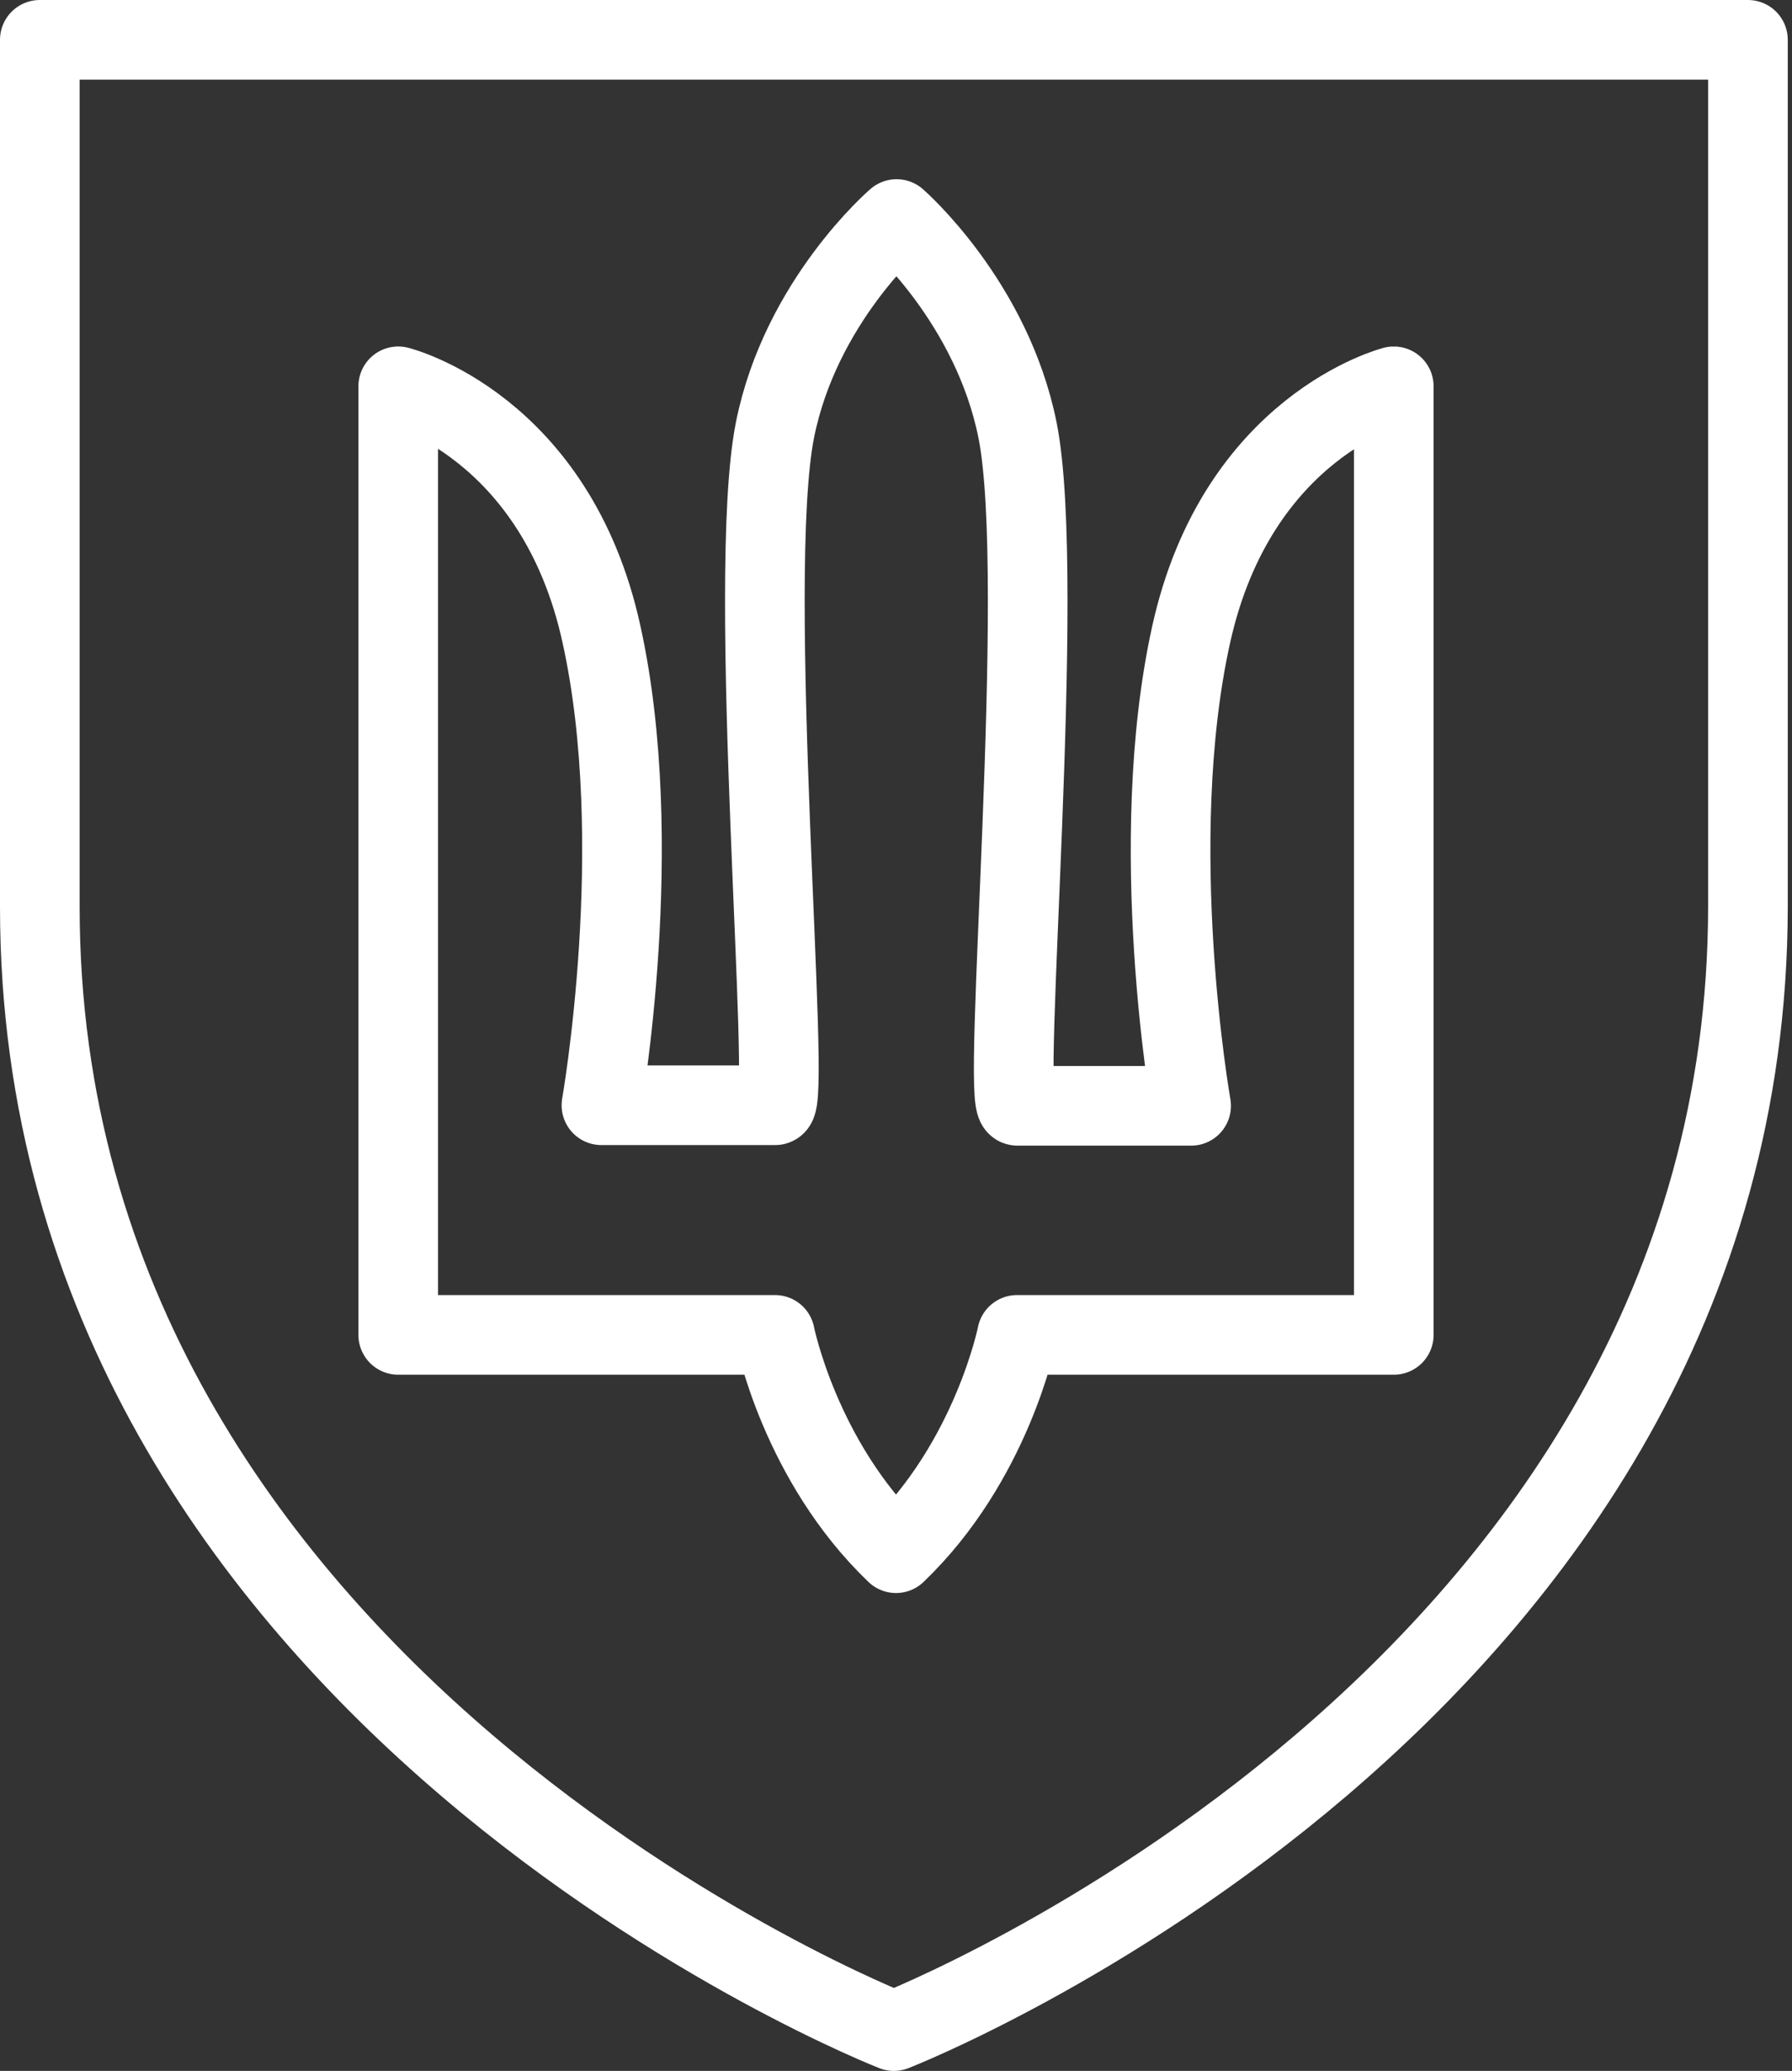 <svg width="90" height="104" viewBox="0 0 90 104" fill="none" xmlns="http://www.w3.org/2000/svg">
<rect x="0" y="0" width="90" height="104" fill="#333333" stroke="none"/>
<path d="M59.822 31.872C57.5 42.379 59.822 55.534 59.822 55.534H51.107C50.246 55.676 52.597 29.138 51.107 21.621C49.816 15.157 45.029 11 45.029 11C45.029 11 40.212 15.129 38.922 21.592C37.431 29.11 39.782 55.648 38.922 55.505H30.206C30.206 55.505 32.529 42.35 30.206 31.843C27.913 21.365 20 19.4 20 19.4V67.037H38.922C38.922 67.037 40.184 73.387 45 78C49.816 73.387 51.078 67.037 51.078 67.037H70V19.4C70.029 19.4 62.144 21.365 59.822 31.872Z" stroke="white" stroke-width="4" stroke-miterlimit="10" stroke-linejoin="round"/>
<path d="M44.893 102C44.893 102 2 85.246 2 45.543V2H44.893H87.787V45.543C87.756 85.277 44.893 102 44.893 102Z" stroke="white" stroke-width="4" stroke-miterlimit="10" stroke-linejoin="round"/>
</svg>

